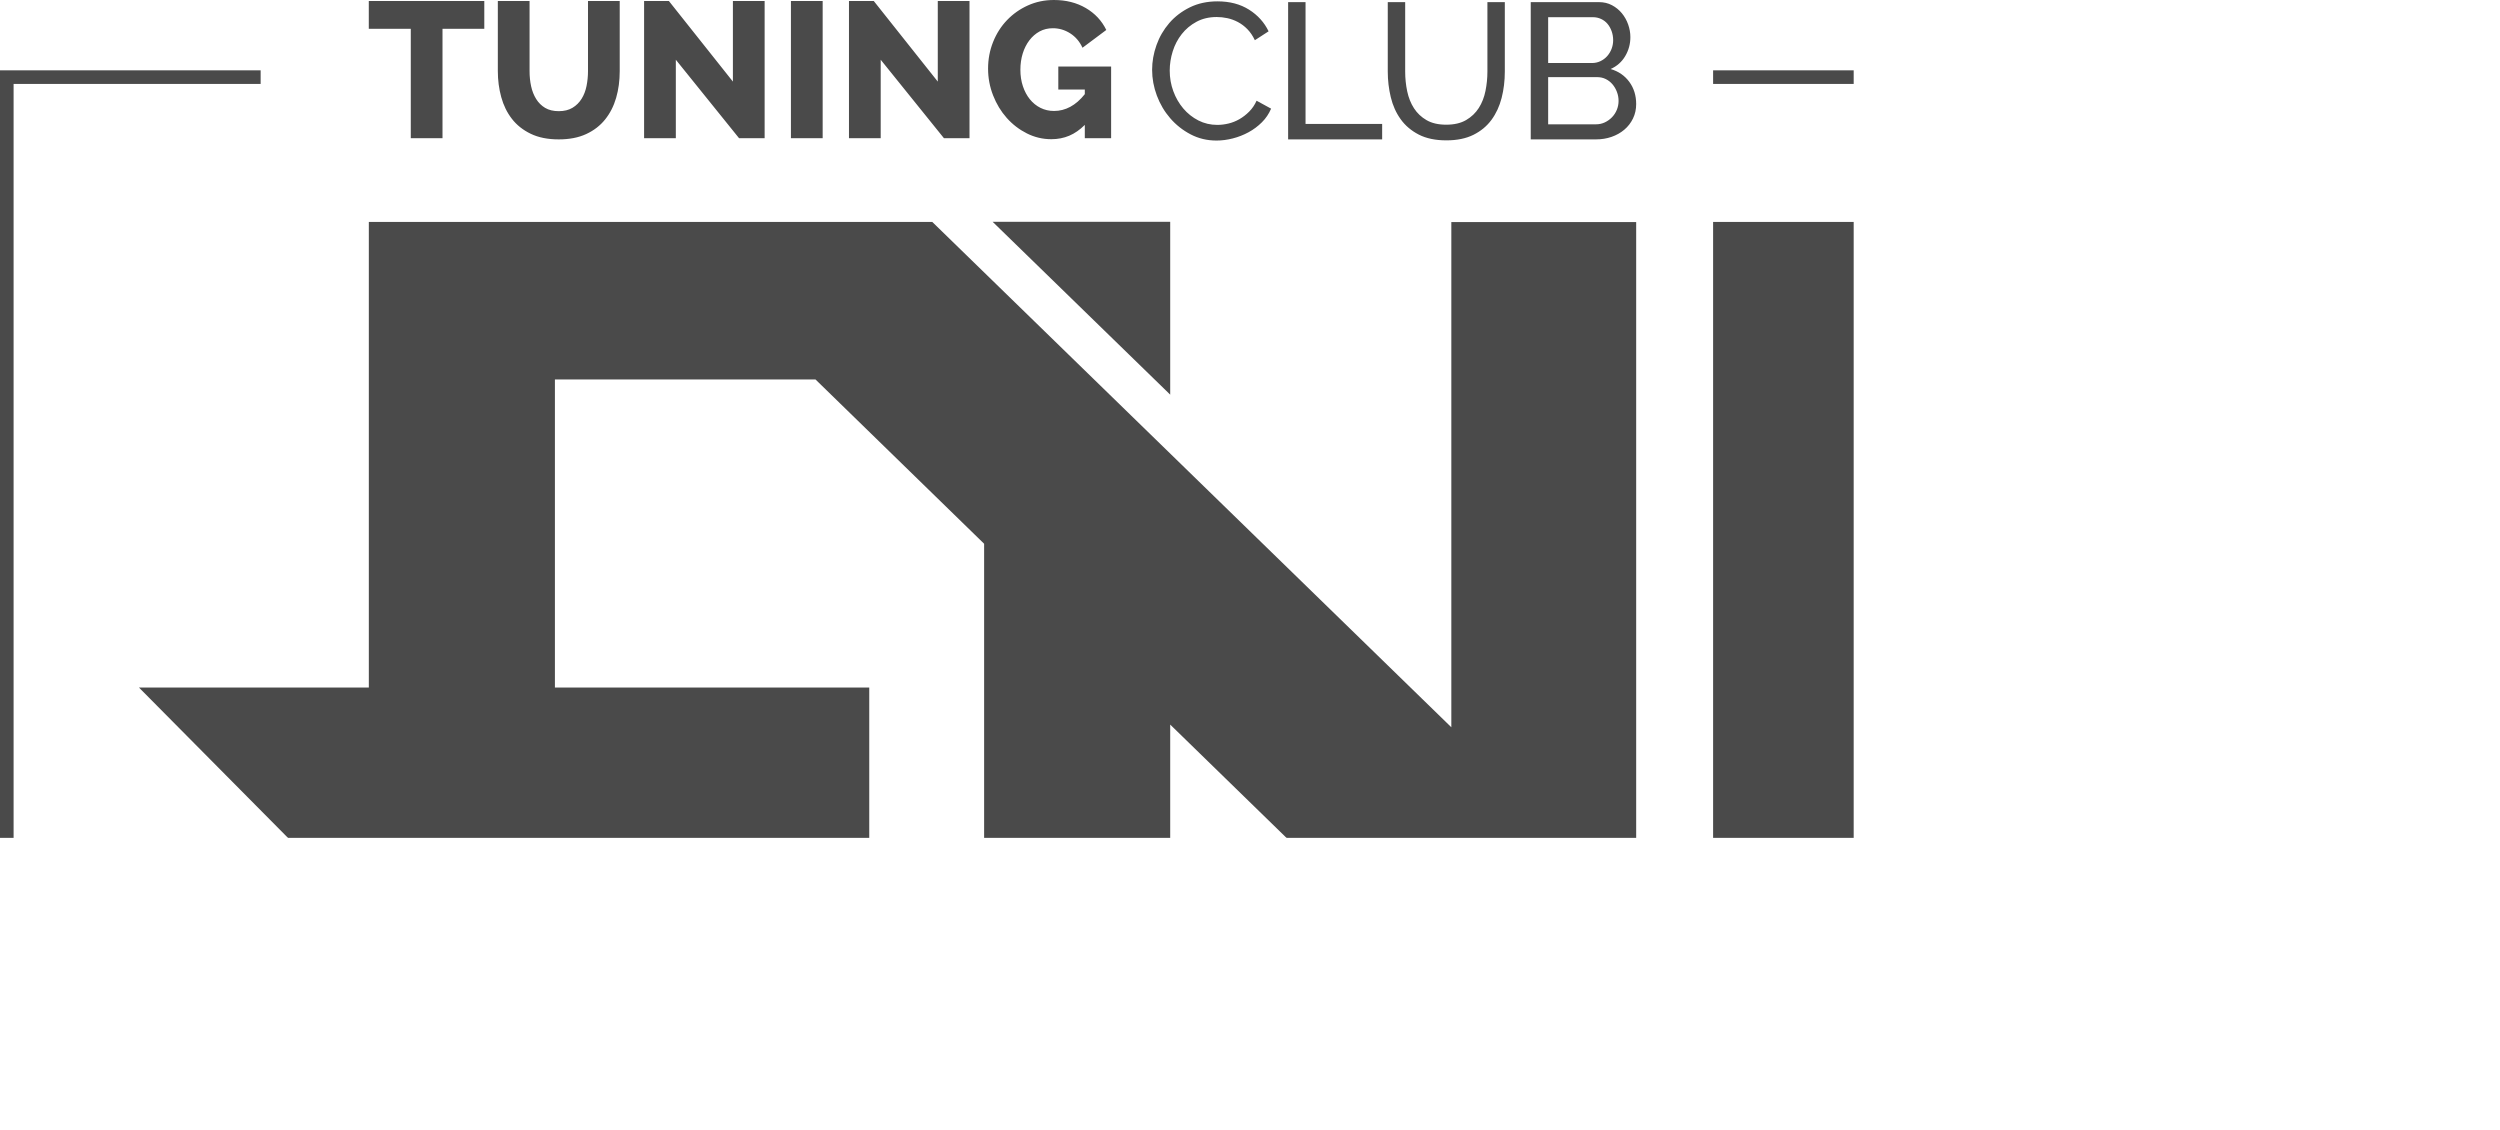 <?xml version="1.0" encoding="UTF-8" standalone="no"?>
<svg width="4046px" height="1829px" viewBox="0 0 4046 1829" version="1.1" xmlns="http://www.w3.org/2000/svg" xmlns:xlink="http://www.w3.org/1999/xlink">
    <!-- Generator: Sketch 3.8.3 (29802) - http://www.bohemiancoding.com/sketch -->
    <title>Page 1</title>
    <desc>Created with Sketch.</desc>
    <defs>
        <polygon id="path-1" points="4046 914.5 4046 0 0 0 0 914.5 0 1829 4046 1829"></polygon>
    </defs>
    <g id="Page-1" stroke="none" stroke-width="1" fill="none" fill-rule="evenodd">
        <g>
            <mask id="mask-2" fill="white">
                <use xlink:href="#path-1"></use>
            </mask>
            <g id="Clip-2"></g>
            <path d="M4046,113.851 L2772.487,113.851 L2772.487,135.844 L4023.991,135.844 L4023.991,1807.007 L22.009,1807.007 L22.009,135.844 L421.824,135.844 L421.824,113.851 L0,113.851 L0,1829 L4046,1829 L4046,113.851 Z M2616.678,177.718 C2614.8,182.308 2612.188,186.325 2608.857,189.771 C2605.512,193.202 2601.653,195.973 2597.266,198.055 C2592.879,200.137 2588.081,201.192 2582.857,201.192 L2505.532,201.192 L2505.532,124.847 L2585.058,124.847 C2590.062,124.847 2594.654,125.888 2598.836,127.97 C2603.003,130.052 2606.612,132.867 2609.635,136.416 C2612.657,139.964 2615.064,144.084 2616.839,148.776 C2618.615,153.467 2619.495,158.321 2619.495,163.335 C2619.495,168.335 2618.556,173.129 2616.678,177.718 L2616.678,177.718 Z M2578.177,27.843 C2582.755,27.843 2587.083,28.782 2591.162,30.673 C2595.226,32.55 2598.674,35.16 2601.492,38.488 C2604.309,41.831 2606.554,45.79 2608.226,50.379 C2609.884,54.968 2610.735,59.865 2610.735,65.085 C2610.735,70.084 2609.84,74.835 2608.065,79.322 C2606.289,83.808 2603.883,87.723 2600.861,91.051 C2597.838,94.394 2594.243,97.048 2590.062,99.027 C2585.88,101.007 2581.302,102.004 2576.299,102.004 L2505.532,102.004 L2505.532,27.843 L2578.177,27.843 Z M2636.882,132.501 C2629.458,122.399 2619.392,115.463 2606.656,111.695 C2616.883,107.121 2624.762,100.127 2630.294,90.743 C2635.826,81.36 2638.599,71.14 2638.599,60.07 C2638.599,53.194 2637.396,46.361 2635.004,39.587 C2632.598,32.799 2629.208,26.758 2624.821,21.436 C2620.434,16.114 2615.122,11.788 2608.857,8.445 C2602.592,5.117 2595.593,3.446 2587.875,3.446 L2477.346,3.446 L2477.346,225.59 L2582.857,225.59 C2591.837,225.59 2600.244,224.241 2608.065,221.529 C2615.9,218.816 2622.782,214.96 2628.739,209.946 C2634.681,204.946 2639.376,198.89 2642.824,191.794 C2646.272,184.712 2647.989,176.883 2647.989,168.335 C2647.989,154.567 2644.277,142.632 2636.882,132.501 L2636.882,132.501 Z M2308.743,194.462 C2300.291,189.565 2293.512,183.143 2288.392,175.211 C2283.271,167.294 2279.617,158.159 2277.431,147.837 C2275.245,137.515 2274.145,126.827 2274.145,115.771 L2274.145,3.446 L2245.958,3.446 L2245.958,115.771 C2245.958,129.964 2247.572,143.776 2250.815,157.221 C2254.058,170.681 2259.369,182.572 2266.794,192.894 C2274.189,203.216 2283.961,211.514 2296.065,217.775 C2308.17,224.021 2323.093,227.159 2340.846,227.159 C2357.955,227.159 2372.51,224.182 2384.512,218.244 C2396.515,212.292 2406.272,204.213 2413.799,193.993 C2421.311,183.774 2426.784,171.927 2430.232,158.482 C2433.666,145.022 2435.397,130.785 2435.397,115.771 L2435.397,3.446 L2407.226,3.446 L2407.226,115.771 C2407.226,126.401 2406.169,136.885 2404.086,147.207 C2401.987,157.543 2398.393,166.722 2393.287,174.742 C2388.166,182.777 2381.328,189.301 2372.774,194.301 C2364.205,199.316 2353.465,201.808 2340.524,201.808 C2327.788,201.808 2317.194,199.36 2308.743,194.462 L2308.743,194.462 Z M2236.876,225.59 L2236.876,200.562 L2112.892,200.562 L2112.892,3.446 L2084.706,3.446 L2084.706,225.59 L2236.876,225.59 Z M1872.26,154.728 C1877.381,168.393 1884.585,180.592 1893.859,191.325 C1903.146,202.072 1914.166,210.781 1926.901,217.453 C1939.623,224.138 1953.62,227.467 1968.865,227.467 C1977.405,227.467 1986.179,226.323 1995.159,224.021 C2004.124,221.734 2012.634,218.391 2020.674,214.022 C2028.715,209.638 2035.905,204.271 2042.273,197.893 C2048.655,191.545 2053.6,184.184 2057.151,175.842 L2033.674,163.012 C2030.534,169.904 2026.514,175.798 2021.613,180.695 C2016.713,185.592 2011.445,189.668 2005.811,192.894 C2000.177,196.134 1994.264,198.48 1988.116,199.931 C1981.953,201.398 1975.952,202.131 1970.112,202.131 C1959.049,202.131 1948.822,199.726 1939.432,194.932 C1930.041,190.137 1921.898,183.671 1915.002,175.534 C1908.12,167.396 1902.736,158.057 1898.877,147.529 C1895.003,137.002 1893.081,125.888 1893.081,114.203 C1893.081,103.778 1894.695,93.397 1897.938,83.075 C1901.166,72.753 1906.022,63.472 1912.508,55.232 C1918.964,46.992 1926.945,40.321 1936.453,35.204 C1945.947,30.101 1956.848,27.535 1969.173,27.535 C1974.808,27.535 1980.545,28.166 1986.399,29.412 C1992.239,30.673 1997.932,32.755 2003.449,35.673 C2008.98,38.59 2014.101,42.447 2018.796,47.256 C2023.492,52.05 2027.512,57.988 2030.857,65.085 L2053.086,50.687 C2046.19,36.303 2035.655,24.618 2021.467,15.644 C2007.264,6.686 1990.258,2.199 1970.421,2.199 C1953.723,2.199 1938.801,5.425 1925.654,11.891 C1912.508,18.357 1901.386,26.861 1892.303,37.388 C1883.221,47.93 1876.325,59.821 1871.644,73.061 C1866.934,86.315 1864.587,99.614 1864.587,112.956 C1864.587,127.134 1867.14,141.063 1872.26,154.728 L1872.26,154.728 Z M1755.657,223.713 L1798.237,223.713 L1798.237,107.634 L1712.769,107.634 L1712.769,144.861 L1755.657,144.861 L1755.657,152.382 C1748.35,161.561 1740.515,168.393 1732.181,172.865 C1723.832,177.352 1715.058,179.595 1705.873,179.595 C1697.935,179.595 1690.642,177.924 1683.952,174.595 C1677.276,171.252 1671.539,166.605 1666.741,160.667 C1661.928,154.728 1658.172,147.691 1655.457,139.553 C1652.743,131.416 1651.393,122.545 1651.393,112.956 C1651.393,103.573 1652.64,94.805 1655.149,86.667 C1657.658,78.53 1661.253,71.389 1665.948,65.231 C1670.658,59.088 1676.175,54.293 1682.543,50.848 C1688.911,47.402 1696.057,45.687 1703.994,45.687 C1714.016,45.687 1723.348,48.443 1732.019,53.971 C1740.676,59.499 1747.308,67.269 1751.901,77.284 L1790.416,48.502 C1783.109,33.488 1772.046,21.641 1757.227,12.991 C1742.393,4.34 1725.182,0 1705.564,0 C1690.525,0 1676.542,2.932 1663.601,8.768 C1650.659,14.603 1639.391,22.536 1629.795,32.55 C1620.184,42.549 1612.672,54.337 1607.243,67.9 C1601.814,81.462 1599.1,95.86 1599.1,111.08 C1599.1,126.093 1601.814,140.536 1607.243,154.406 C1612.672,168.291 1620.023,180.431 1629.325,190.856 C1638.613,201.295 1649.456,209.638 1661.884,215.898 C1674.297,222.144 1687.502,225.282 1701.485,225.282 C1711.932,225.282 1721.587,223.405 1730.449,219.652 C1739.326,215.898 1747.719,210.048 1755.657,202.131 L1755.657,223.713 Z M1527.717,223.713 L1569.05,223.713 L1569.05,1.569 L1517.696,1.569 L1517.696,132.046 L1414.063,1.569 L1373.977,1.569 L1373.977,223.713 L1425.331,223.713 L1425.331,96.681 L1527.717,223.713 Z M1280.043,223.713 L1331.397,223.713 L1331.397,1.569 L1280.043,1.569 L1280.043,223.713 Z M1196.144,223.713 L1237.477,223.713 L1237.477,1.569 L1186.123,1.569 L1186.123,132.046 L1082.475,1.569 L1042.404,1.569 L1042.404,223.713 L1093.759,223.713 L1093.759,96.681 L1196.144,223.713 Z M882.252,174.595 C876.31,171.047 871.453,166.253 867.697,160.197 C863.941,154.157 861.226,147.265 859.554,139.553 C857.881,131.841 857.045,123.704 857.045,115.141 L857.045,1.569 L805.69,1.569 L805.69,115.141 C805.69,129.744 807.524,143.717 811.178,157.074 C814.831,170.417 820.568,182.161 828.404,192.263 C836.224,202.395 846.407,210.473 858.923,216.514 C871.453,222.57 886.581,225.59 904.32,225.59 C921.443,225.59 936.204,222.731 948.631,216.983 C961.044,211.25 971.271,203.377 979.312,193.363 C987.352,183.349 993.295,171.678 997.168,158.321 C1001.027,144.978 1002.95,130.58 1002.95,115.141 L1002.95,1.569 L951.61,1.569 L951.61,115.141 C951.61,123.278 950.818,131.254 949.262,139.084 C947.692,146.899 945.037,153.834 941.266,159.889 C937.509,165.945 932.609,170.783 926.564,174.434 C920.504,178.085 913.094,179.918 904.32,179.918 C895.56,179.918 888.209,178.144 882.252,174.595 L882.252,174.595 Z M783.784,1.569 L596.854,1.569 L596.854,46.625 L664.803,46.625 L664.803,223.713 L716.143,223.713 L716.143,46.625 L783.784,46.625 L783.784,1.569 Z M2348.828,1176.994 L1508.833,359.22 L596.913,359.22 L596.913,1112.657 L224.829,1112.657 L492.106,1382.292 L596.913,1382.292 L596.913,1615.711 L898.069,1615.711 L898.069,1382.292 L1406.8,1382.292 L1406.8,1112.657 L898.069,1112.657 L898.069,614.163 L1319.835,614.163 L1592.702,880.015 L1592.702,1615.711 L1893.859,1615.711 L1893.859,1172.669 L2348.828,1615.843 L2348.828,1615.917 L2348.902,1615.917 L2647.989,1615.917 L2647.989,359.425 L2348.828,359.425 L2348.828,1176.994 Z M3072.719,1362.704 L3072.719,1129.709 L3493.985,1129.709 L3493.985,869.59 L3072.719,869.59 L3072.719,614.163 L3493.985,614.163 L3716.922,359.22 L2772.487,359.22 L2772.487,1615.711 L3716.922,1615.711 L3493.985,1362.704 L3072.719,1362.704 Z M1893.859,359.014 L1893.859,638.707 L1606.539,359.014 L1893.859,359.014 Z" id="Fill-1" fill="#4A4A4A" mask="url(#mask-2)"></path>
        </g>
    </g>
</svg>